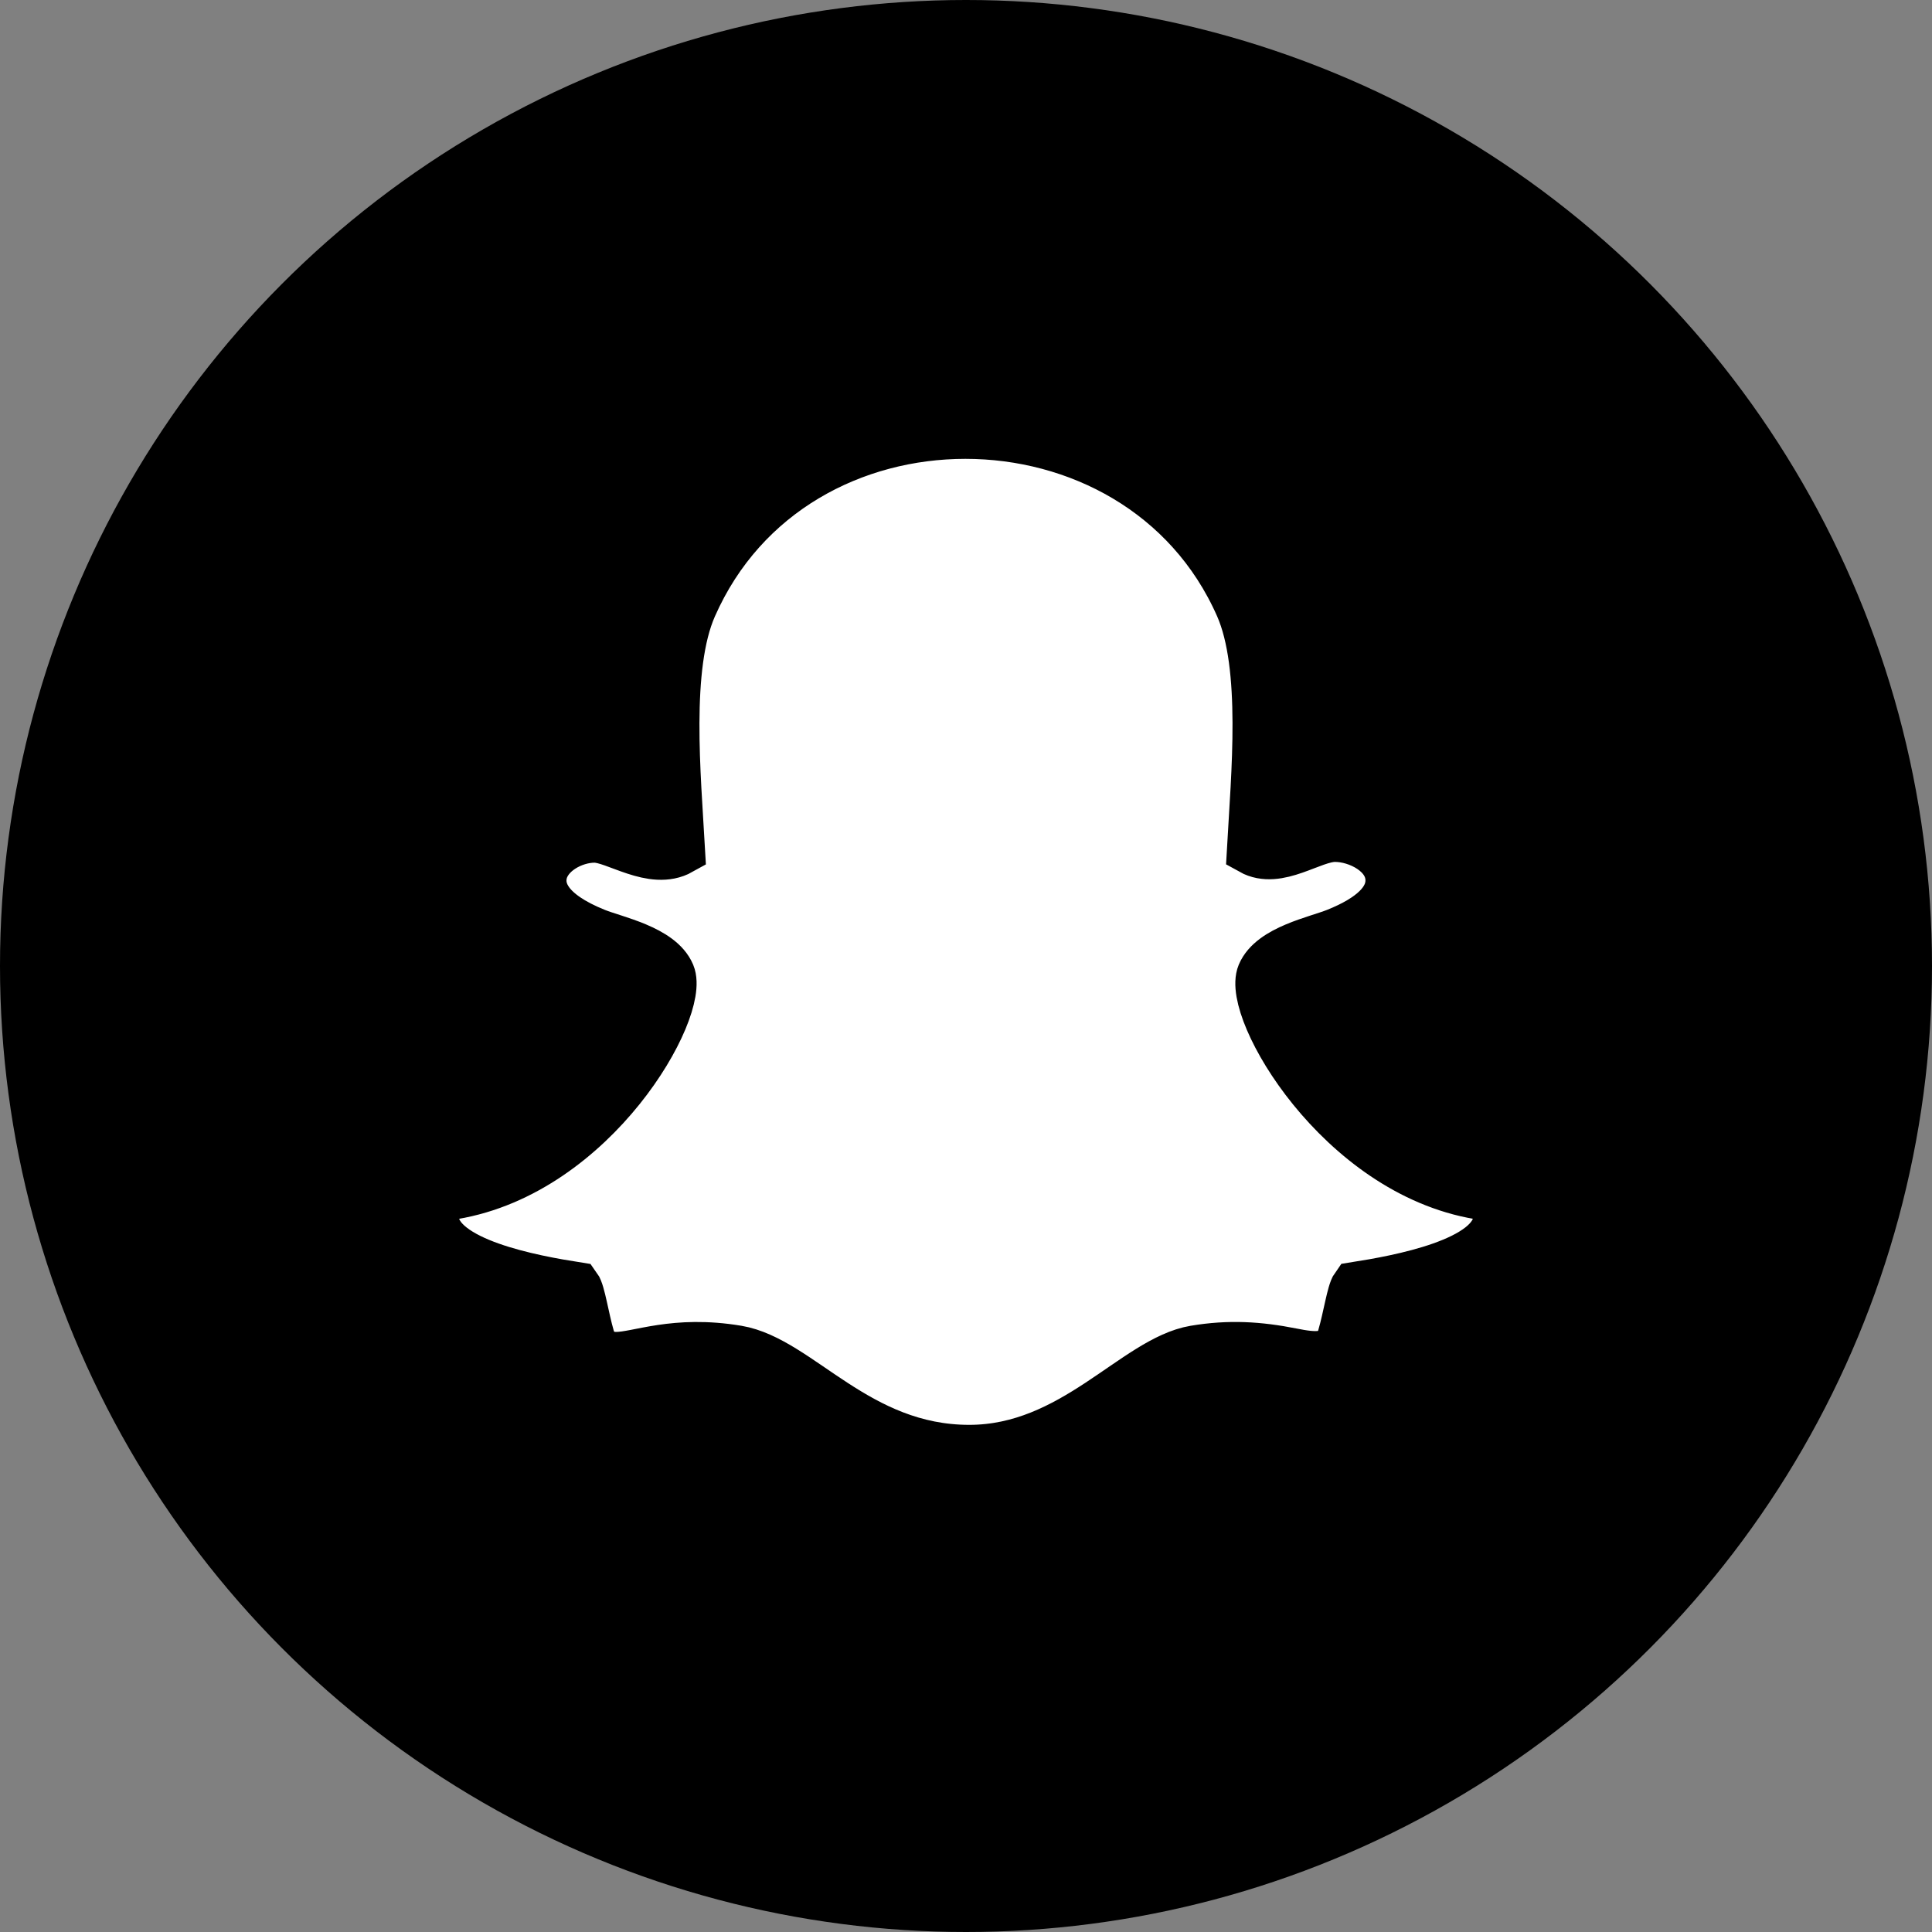 <svg class="eastendFooterSocialIcons_listItemSvg" xmlns="http://www.w3.org/2000/svg" width="40" height="40" viewBox="0 0 40 40">
                      <rect x="0" y="0" width="40" height="40" fill="#808080" stroke="none"/>
                      <circle class="eastendFooter_fill_hover" cx="20" cy="20" r="20"></circle>
                      <path class="eastendFooterSocialIcons_listItemSvgPath" fill="#FFF" fill-rule="nonzero" stroke="#000" d="M14.343,12.562 C13.793,13.81 14.01,16.048 14.098,17.613 C13.504,17.946 12.742,17.361 12.31,17.361 C11.861,17.361 11.324,17.66 11.24,18.106 C11.18,18.428 11.322,18.896 12.341,19.304 C12.735,19.462 13.673,19.648 13.89,20.166 C14.195,20.895 12.323,24.258 9.382,24.748 C9.152,24.786 8.988,24.994 9.001,25.23 C9.052,26.136 11.056,26.491 11.944,26.631 C12.035,26.755 12.108,27.281 12.225,27.682 C12.277,27.861 12.412,28.076 12.758,28.076 C13.21,28.076 13.961,27.723 15.268,27.942 C16.549,28.158 17.754,30 20.067,30 C22.216,30 23.499,28.15 24.733,27.942 C25.447,27.822 26.06,27.86 26.746,27.996 C27.218,28.09 27.641,28.142 27.776,27.671 C27.894,27.265 27.967,26.75 28.055,26.628 C28.935,26.489 30.948,26.135 30.999,25.229 C31.012,24.993 30.848,24.786 30.618,24.747 C27.726,24.264 25.797,20.911 26.109,20.165 C26.326,19.648 27.257,19.464 27.659,19.303 C28.405,19.005 28.779,18.638 28.77,18.213 C28.76,17.669 28.115,17.345 27.64,17.345 C27.157,17.345 26.463,17.925 25.901,17.611 C25.989,16.033 26.206,13.806 25.657,12.558 C24.616,10.195 22.302,9 19.988,9 C17.689,9 15.392,10.178 14.343,12.562 Z"></path>
                    </svg>